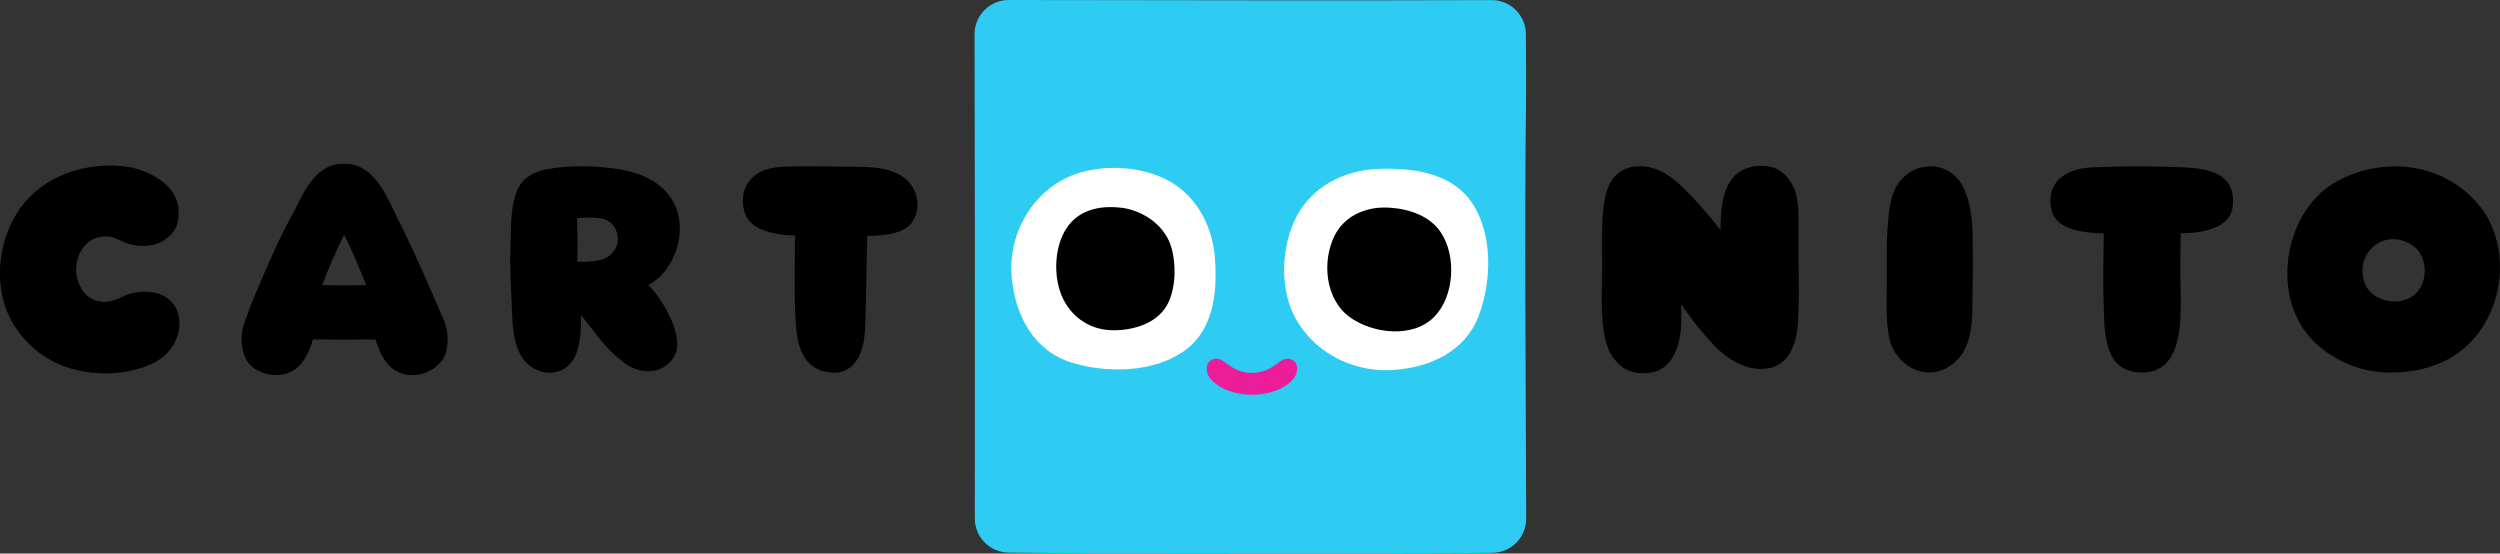 <svg width="800" height="177.14" version="1.1" viewBox="0 0 211.66 46.866" xmlns="http://www.w3.org/2000/svg">
 <rect x="0" y="0" width="211.66" height="46.866" fill="#333333" stroke="none"/>
 <link rel="stylesheet" type="text/css"/>
 <link rel="stylesheet" type="text/css"/>
 <style lang="en" type="text/css"/>
 <style lang="en" type="text/css"/>
 <g transform="matrix(.8 0 0 .8 -.004 -0)">
  <path d="m161.52 54.881c6e-3 1.982-1.584 3.6-3.566 3.623-13.738 0.158-27.725 0.015-41.397 0.079-3.269-0.035-6.537-0.079-9.806-0.102-1.986-0.013-3.585-1.632-3.581-3.618 0.025-17.065 8e-3 -34.177-0.027-51.244-4e-3 -1.999 1.616-3.622 3.616-3.62 16.986 0.012 34.12 0.073 51.102 0.012 1.986-0.007 3.606 1.589 3.625 3.577 0.023 2.315 0.036 4.766 0.021 6.695-0.171 13.047-0.021 31.83 0.013 44.597" color="#262626" fill="#2eccf2"/>
  <path d="m128.58 27.315c-0.241-3.248-1.795-6.387-4.728-8.086-3.214-1.861-8.217-1.984-11.453-0.167-3.752 2.103-5.746 6.308-5.309 10.468 0.406 3.881 2.307 7.593 6.319 8.838 3.658 1.137 8.48 1.078 11.732-1.099 3.331-2.228 3.708-6.329 3.439-9.954" color="#262626" fill="#fff"/>
  <path d="m146.05 17.864c-3.292 0.087-6.533 1.474-8.382 4.287-2.026 3.085-2.377 8.011-0.689 11.29 1.955 3.797 6.11 5.96 10.333 5.721 3.939-0.219 7.774-1.922 9.215-5.821 1.312-3.556 1.472-8.315-0.579-11.625-2.099-3.387-6.225-3.951-9.899-3.852" color="#262626" fill="#fff"/>
  <path d="m119.15 22.058c-0.227-0.046-0.45-0.075-0.67-0.092-2.174-0.225-4.357 0.267-5.625 2.217-1.195 1.842-1.345 4.628-0.662 6.658 0.787 2.342 2.794 3.997 5.346 4.101 2.188 0.088 4.784-0.62 5.931-2.577 0.987-1.68 1.03-4.349 0.502-6.179-0.622-2.157-2.632-3.672-4.822-4.128" color="#262626"/>
  <path d="m152.51 24.627c-1.174-1.79-3.362-2.511-5.405-2.646-0.383-0.025-0.764-0.031-1.149 0.001-1.934 0.164-3.76 1.087-4.689 2.915-1.393 2.744-1.006 6.766 1.545 8.638 2.423 1.774 6.731 2.319 9.004-0.031 2.103-2.172 2.334-6.379 0.695-8.879" color="#262626"/>
  <path d="m132.51 41.773h-0.017c-0.077 0-0.156 0-0.233-0.001-0.073-0.004-0.148-0.007-0.221-0.012-4e-3 0-0.01 0-0.013-0.001-0.117-0.006-0.235-0.015-0.35-0.029-0.071-0.007-0.139-0.017-0.208-0.025-0.029-0.006-0.06-0.01-0.09-0.013-1.797-0.266-2.731-1.091-2.729-1.091-0.233-0.181-0.433-0.373-0.587-0.577-0.373-0.495-0.46-1.187-0.204-1.595 0.225-0.356 0.652-0.543 1.11-0.448 0 0 0.037 0.006 0.1 0.027 4e-3 0.001 0.01 0.001 0.015 0.004 0.052 0.017 0.119 0.046 0.202 0.088 0.021 0.012 0.042 0.021 0.062 0.033 0.096 0.052 0.208 0.125 0.331 0.216 0 0 0.013 0.012 0.038 0.033 0.017 0.013 0.033 0.023 0.05 0.037 0 0 0.023 0.019 0.058 0.048 0.183 0.14 0.514 0.381 0.874 0.568 0.483 0.235 1.091 0.431 1.77 0.419h0.064c0.679 0.012 1.287-0.185 1.768-0.419 0.362-0.187 0.693-0.427 0.876-0.568 0.035-0.029 0.058-0.048 0.058-0.046 0.017-0.015 0.033-0.025 0.05-0.039 0.025-0.021 0.038-0.033 0.035-0.027 0.125-0.096 0.237-0.169 0.333-0.221 0.021-0.012 0.042-0.021 0.062-0.033 0.085-0.042 0.152-0.071 0.204-0.088 6e-3 -0.001 0.01-0.001 0.015-0.004 0.062-0.021 0.1-0.027 0.1-0.021 0.458-0.1 0.885 0.087 1.11 0.443 0.256 0.408 0.169 1.101-0.204 1.595-0.154 0.204-0.354 0.396-0.585 0.577 0 0-0.933 0.826-2.732 1.091-0.029 0.004-0.06 0.007-0.09 0.013-0.067 0.007-0.135 0.017-0.206 0.025-0.115 0.013-0.233 0.023-0.35 0.029-4e-3 0.001-0.01 0.001-0.013 0.001-0.079 0.006-0.156 0.007-0.235 0.012-0.071 0.001-0.144 0.001-0.216 0.001" color="#262626" fill="#ed1c99"/>
 </g>
 <g transform="matrix(.8 0 0 .8 206.32 15.044)">
  <path d="m-189.29 11.352c2.679-1.337 4.112-5.39 2.898-8.265-1.024-2.423-3.425-3.552-5.89-3.964-2.411-0.402-5.234-0.477-7.647-0.033-1.268 0.235-2.513 0.791-3.114 2.001-0.889 1.793-0.749 4.205-0.829 6.158-2e-3 0.039-4e-3 0.077-6e-3 0.115-0.106 2.392 0.1 4.611 0.175 7.006 0.056 1.817 0.294 4.278 1.786 5.465 1.172 0.935 2.806 1.124 4.029 0.173 1.239-0.966 1.451-3.085 1.476-4.58 6e-3 -0.292 8e-3 -0.587 0.011-0.881 1.199 1.449 2.244 3.056 3.65 4.297 0.312 0.275 0.639 0.525 0.966 0.777 1.564 1.201 3.966 1.274 5.174-0.595 1.362-2.105-1.262-6.289-2.681-7.676m-7.505-2.454c0.042-2.24-6e-3 -3.949-0.031-4.605 0.221-0.048 0.883-0.071 0.974-0.073 0.945-0.007 2.063-0.025 2.756 0.724 0.393 0.425 0.558 0.978 0.583 1.545 0.023 0.941-0.695 1.897-1.655 2.165-0.883 0.248-1.601 0.248-2.515 0.246-6e-3 0-0.112-0.001-0.112-0.001" color="#262626"/>
  <path d="m5.089 3.763c-3.629-5.334-10.597-6.269-15.858-3.271-4.593 2.617-6.47 9.631-3.902 14.609 1.776 3.445 5.885 5.467 9.45 5.519 2.201 0.035 4.434-0.327 6.491-1.462 5.296-2.921 6.966-10.382 3.82-15.394m-12.671 7.57c-1.361-3.391 2.171-6.264 5.155-4.053 1.499 1.166 1.536 3.879 0.025 5.126-1.518 1.253-4.33 0.741-5.18-1.074" color="#262626"/>
  <path d="m-27.077-1.104c-3.404-0.129-6.096-0.142-9.5 0.019-2.696 0.125-4.899 1.586-4.201 4.547 0.489 2.065 3.362 2.377 5.519 2.436-0.025 2.223-0.1 5.255-0.01 7.476 0.056 1.362 0.031 2.725 0.344 4.07 0.373 1.593 1.147 2.938 3.219 3.156 1.999 0.206 3.283-0.77 3.906-2.321 1.031-2.567 0.597-6.298 0.637-8.994 0.013-0.953 0.033-2.448 0.046-3.402 2.394-0.007 5.273-0.568 5.509-2.854 0.379-3.666-2.817-4.033-5.471-4.133" color="#262626"/>
  <path d="m-78.132 15.879c0.543 0.672 1.124 1.316 1.716 1.944 0.625 0.662 1.418 1.272 2.228 1.709 0.833 0.448 1.82 0.724 2.777 0.706 2.775-0.044 3.623-2.544 3.779-4.799 0.127-1.843 0.102-3.962 0.081-5.804-0.015-1.411-0.029-2.708-0.021-4.056 6e-3 -1.318 0.06-2.688-0.292-3.974-0.319-1.172-1.291-2.392-2.513-2.717-1.208-0.325-2.584-0.115-3.545 0.573-1.705 1.22-1.895 3.904-1.892 6.075-1.474-1.878-2.783-3.296-3.652-4.17-1.351-1.355-2.967-2.683-5.122-2.575-1.632 0.081-2.738 1.041-3.239 2.529-0.662 1.97-0.523 5.3-0.514 8.072 4e-3 1.788-0.115 3.581 0.01 5.367 0.104 1.509 0.312 3.21 1.27 4.432 0.922 1.176 1.936 1.576 3.47 1.484 1.045-0.062 1.944-0.552 2.529-1.389 1.164-1.663 1.164-3.983 1.056-5.908 0 0 1.13 1.58 1.874 2.502" color="#262626"/>
  <path d="m-161.23 1.155c-0.323-0.587-0.81-1.095-1.42-1.441-1.493-0.847-3.331-0.864-5.005-0.87-2.492-0.012-4.736-0.104-7.224-0.012-0.566 0.021-1.416 0.117-2.024 0.329-1.82 0.629-2.8 2.384-2.215 4.439 0.47 1.649 2.223 2.138 3.785 2.4 0.396 0.067 1.16 0.106 1.562 0.123 0.037 2.992-0.156 7.172 0.169 10.147 0.26 2.367 1.293 4.474 4.251 4.357 0.82-0.033 1.528-0.518 2.009-1.164 0.943-1.266 0.96-2.854 1.035-4.362 0.031-0.639 0.179-8.946 0.191-8.946 0.953 0 1.532-0.042 2.342-0.189 0.968-0.175 1.92-0.481 2.463-1.341 0.687-1.085 0.652-2.43 0.081-3.47" color="#262626"/>
  <path d="m-244.66 12.471c-0.421 0.185-0.837 0.396-1.289 0.527-1.001 0.292-1.98 0.135-2.773-0.56-0.745-0.656-1.145-1.874-1.128-2.709 0.023-1.203 0.537-2.455 1.595-3.102 0.5-0.304 1.083-0.439 1.666-0.408 0.781 0.044 1.349 0.433 2.055 0.7 1.301 0.493 3.004 0.383 3.985-0.287 1.112-0.76 1.63-1.613 1.553-3.208-0.064-1.276-0.837-2.38-1.79-3.073-1.026-0.749-2.303-1.293-3.545-1.489-0.591-0.094-1.189-0.144-1.788-0.148-3.458-0.023-6.914 1.232-9.181 3.929-2.704 3.219-3.452 8.396-1.547 12.187 1.258 2.505 3.581 4.495 6.266 5.313 2.184 0.668 4.543 0.749 6.768 0.233 1.847-0.429 3.687-1.307 4.501-3.135 0.375-0.841 0.531-1.824 0.3-2.723-0.554-2.165-2.709-2.629-4.335-2.405-0.473 0.064-0.899 0.177-1.314 0.358" color="#262626"/>
  <path d="m-216.34 3.26c-0.881-1.842-2.213-4.626-4.886-4.732-0.26-0.01-0.468-0.001-0.496 0-2.378 0.079-3.656 2.226-4.572 4.083-0.227 0.46-0.466 0.914-0.712 1.366-0.943 1.728-1.784 3.508-2.569 5.315-0.881 2.032-1.807 4.104-2.505 6.21-0.196 0.591-0.279 1.214-0.242 1.838 0.077 1.282 0.429 2.313 1.555 2.977 0.889 0.525 2.005 0.716 3.01 0.458 1.638-0.419 2.44-1.874 2.981-3.656 0.837 0 2.303 0.006 3.142 0.015h0.325c0.827-0.01 2.294-0.013 3.133-0.015 0.064 0.198 0.137 0.393 0.217 0.581 0.535 1.512 1.314 2.702 2.771 3.075 0.325 0.085 0.65 0.125 0.97 0.125h0.054c0.937-0.013 1.82-0.4 2.527-1.004 0.025-0.021 0.05-0.044 0.075-0.065 0.344-0.306 0.606-0.658 0.768-1.091 0.156-0.416 0.221-0.866 0.254-1.305 0.071-0.933-0.121-1.815-0.6-2.85l-1.234-2.846c-1.241-2.863-2.563-5.69-3.964-8.478m-5.134 8.128c-0.916-0.01-1.028 0-2.325-0.027 0.558-1.559 1.768-4.301 2.321-5.303h8e-3c0.695 1.31 1.813 4.024 2.319 5.303-1.295 0.027-1.407 0.017-2.323 0.027" color="#262626"/>
  <path d="m-50.578 0.293c-0.662-0.881-1.79-1.549-3.102-1.499-1.274 0.05-2.298 0.568-3.09 1.514-1.147 1.37-1.255 3.404-1.37 5.076-0.137 1.97-0.073 3.968-0.083 5.94-7e-3 1.905-0.121 3.883 0.294 5.761 0.568 2.567 3.566 4.589 6.285 2.904 2.881-1.784 2.425-5.615 2.505-8.444 0.056-1.955 6e-3 -3.71 6e-3 -5.563-0.04-1.634-0.254-4.106-1.445-5.69" color="#262626"/>
 </g>
</svg>

